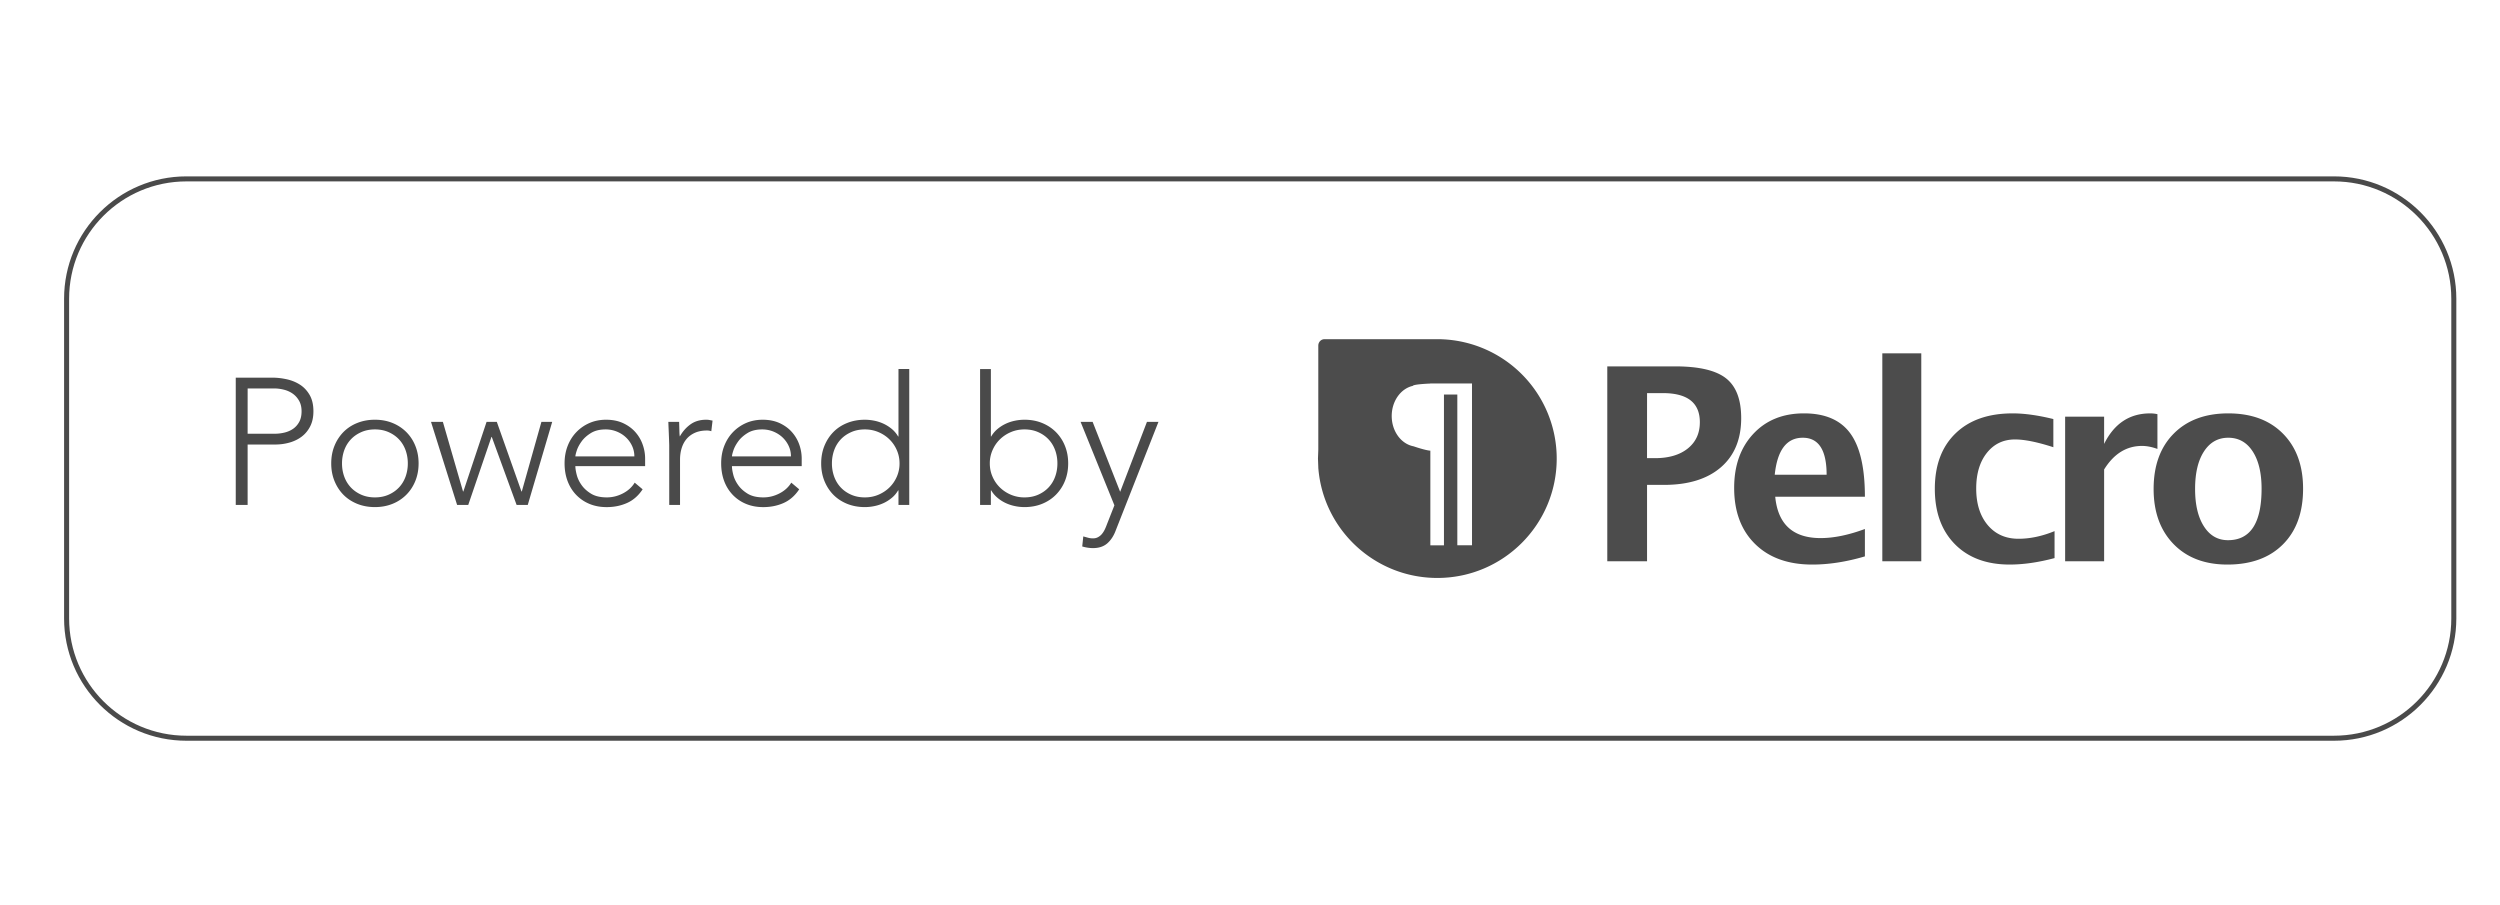 <svg xmlns="http://www.w3.org/2000/svg" viewBox="0 -80.652 497.072 179.991"><path fill="none" stroke="#4a4a4a" d="M487.89 42.299c0 13.158-10.671 23.829-23.829 23.829H37.074c-13.162 0-23.832-10.671-23.832-23.829v-63.552c0-13.158 10.67-23.831 23.832-23.831H464.06c13.158 0 23.829 10.672 23.829 23.831l.001 63.552z"/><path d="M46.875-5.564h7.294c.88 0 1.805.102 2.77.307s1.844.55 2.643 1.05 1.455 1.186 1.967 2.057.768 1.96.768 3.274c0 1.144-.207 2.132-.626 2.964s-.979 1.519-1.68 2.055-1.515.935-2.428 1.196c-.921.263-1.877.394-2.88.394h-5.468v12.009h-2.36V-5.564zm2.359 11.153h5.363a8.35 8.35 0 0 0 1.966-.232c.644-.155 1.216-.405 1.715-.751s.905-.805 1.219-1.377c.308-.572.464-1.273.464-2.107 0-.811-.163-1.501-.485-2.074s-.737-1.044-1.25-1.411-1.101-.638-1.769-.805a8.16 8.16 0 0 0-2.001-.252h-5.218l-.004 9.01zm16.625 5.897c0-1.262.212-2.423.642-3.484a8.39 8.39 0 0 1 1.787-2.755c.765-.771 1.681-1.378 2.754-1.803 1.073-.43 2.241-.642 3.502-.642s2.425.212 3.485.642a8.25 8.25 0 0 1 2.751 1.803c.775.771 1.378 1.692 1.805 2.755s.645 2.222.645 3.484-.217 2.428-.645 3.484-1.028 1.979-1.805 2.756a8.17 8.17 0 0 1-2.751 1.805c-1.061.428-2.223.641-3.485.641s-2.432-.213-3.502-.641c-1.073-.436-1.989-1.034-2.754-1.805-.762-.777-1.357-1.696-1.787-2.756s-.642-2.217-.642-3.484zm2.144 0c0 .932.148 1.809.447 2.631a6.18 6.18 0 0 0 1.306 2.146c.572.605 1.263 1.089 2.073 1.446s1.716.536 2.717.536 1.905-.179 2.717-.536 1.501-.84 2.071-1.446 1.007-1.324 1.305-2.146a7.66 7.66 0 0 0 .446-2.631c0-.926-.149-1.803-.446-2.625s-.734-1.537-1.305-2.147-1.265-1.089-2.071-1.446c-.812-.36-1.717-.538-2.717-.538s-1.906.178-2.717.538-1.501.837-2.073 1.446a6.15 6.15 0 0 0-1.306 2.147 7.66 7.66 0 0 0-.447 2.625zm17.694-8.257h2.362l4.003 13.833h.071l4.612-13.833h2.039l4.896 13.833h.072l3.897-13.833h2.145l-4.859 16.514h-2.218L97.781 6.229h-.07L93.1 19.743h-2.214L85.697 3.229zm42.076 13.408c-.834 1.261-1.865 2.165-3.093 2.715s-2.582.825-4.058.825c-1.264 0-2.408-.217-3.431-.644a7.78 7.78 0 0 1-2.647-1.807c-.739-.777-1.305-1.695-1.7-2.751s-.59-2.234-.59-3.521c0-1.237.204-2.384.609-3.432s.978-1.962 1.715-2.734a8.06 8.06 0 0 1 2.61-1.825c.999-.437 2.108-.66 3.323-.66 1.266 0 2.377.223 3.342.66.965.444 1.775 1.026 2.431 1.754a7.4 7.4 0 0 1 1.483 2.483c.336.929.502 1.871.502 2.824v1.5h-13.871c0 .453.093 1.033.271 1.732.177.704.504 1.389.981 2.058s1.113 1.236 1.912 1.718c.798.475 1.829.712 3.094.712 1.095 0 2.158-.259 3.181-.787s1.808-1.238 2.358-2.146l1.578 1.326zm-1.645-6.543a4.84 4.84 0 0 0-.448-2.072 5.46 5.46 0 0 0-1.214-1.697c-.512-.49-1.119-.875-1.822-1.166a5.87 5.87 0 0 0-2.233-.429c-1.168 0-2.138.239-2.914.717s-1.389 1.021-1.84 1.644-.775 1.222-.967 1.802-.285.986-.285 1.197l11.723.004zm6.933-2.218l-.035-1.126-.052-1.336-.055-1.272-.035-.914h2.146l.053 1.787c.01.574.043.943.089 1.111.548-.979 1.249-1.777 2.108-2.396s1.907-.928 3.148-.928c.212 0 .423.016.624.055l.626.121-.249 2.111a2.53 2.53 0 0 0-.821-.146c-.93 0-1.734.146-2.414.448s-1.238.708-1.68 1.232-.768 1.137-.983 1.842-.321 1.46-.321 2.271v9.006h-2.146l-.003-11.866zm25.845 8.761c-.836 1.261-1.866 2.165-3.092 2.715s-2.58.825-4.059.825c-1.265 0-2.407-.217-3.431-.644a7.7 7.7 0 0 1-2.646-1.807 7.95 7.95 0 0 1-1.698-2.751c-.394-1.059-.59-2.234-.59-3.521 0-1.237.2-2.384.608-3.432s.978-1.962 1.717-2.734 1.609-1.383 2.609-1.825c.999-.437 2.107-.66 3.322-.66 1.264 0 2.376.223 3.344.66.963.444 1.773 1.026 2.429 1.754a7.49 7.49 0 0 1 1.485 2.483 8.34 8.34 0 0 1 .498 2.824v1.5h-13.869c0 .453.089 1.033.268 1.732.178.704.506 1.389.983 2.058s1.111 1.236 1.91 1.718c.8.475 1.829.712 3.092.712 1.096 0 2.158-.259 3.183-.787s1.81-1.238 2.361-2.146l1.576 1.326zm-1.643-6.543c0-.739-.147-1.432-.447-2.072a5.58 5.58 0 0 0-1.215-1.697c-.514-.488-1.122-.875-1.821-1.166-.705-.286-1.447-.429-2.233-.429-1.171 0-2.139.239-2.914.717s-1.387 1.021-1.84 1.644-.776 1.222-.968 1.802-.288.986-.288 1.197l11.727.004zm21.38 6.756h-.073c-.332.571-.749 1.07-1.249 1.48a7.44 7.44 0 0 1-1.627 1.04c-.587.271-1.194.475-1.84.604a9.2 9.2 0 0 1-1.894.199c-1.264 0-2.432-.213-3.506-.641-1.071-.436-1.988-1.034-2.751-1.805-.76-.777-1.358-1.696-1.786-2.756s-.642-2.219-.642-3.484.212-2.423.642-3.484 1.026-1.979 1.786-2.755 1.68-1.378 2.751-1.803c1.074-.43 2.242-.642 3.506-.642.618 0 1.251.065 1.894.196a8.34 8.34 0 0 1 1.84.606 7.65 7.65 0 0 1 1.627 1.038 5.58 5.58 0 0 1 1.249 1.484h.073V-7.278h2.143v27.023h-2.143V16.85zm.211-5.364c0-.926-.177-1.803-.536-2.625a6.7 6.7 0 0 0-1.467-2.147c-.617-.609-1.344-1.089-2.181-1.446s-1.738-.538-2.714-.538c-1.002 0-1.908.178-2.717.538s-1.504.837-2.076 1.446a6.16 6.16 0 0 0-1.305 2.147 7.65 7.65 0 0 0-.446 2.625 7.66 7.66 0 0 0 .446 2.631c.298.822.734 1.537 1.305 2.146s1.266 1.089 2.076 1.446 1.715.536 2.717.536c.976 0 1.88-.179 2.714-.536s1.563-.84 2.181-1.446 1.109-1.324 1.467-2.146a6.5 6.5 0 0 0 .536-2.631zm16.015-18.764h2.146V6.126h.068a5.64 5.64 0 0 1 1.255-1.484c.498-.417 1.043-.761 1.626-1.038a8.22 8.22 0 0 1 1.84-.606 9.56 9.56 0 0 1 1.895-.196c1.263 0 2.422.212 3.486.642s1.976 1.032 2.75 1.803a8.18 8.18 0 0 1 1.806 2.755c.43 1.061.645 2.222.645 3.484s-.217 2.428-.645 3.484a8.28 8.28 0 0 1-1.806 2.756c-.773.777-1.691 1.376-2.75 1.805s-2.224.641-3.486.641c-.622 0-1.251-.064-1.895-.199-.644-.13-1.256-.332-1.84-.604s-1.128-.618-1.626-1.04a5.56 5.56 0 0 1-1.255-1.48h-.068v2.893h-2.146v-27.02zm1.932 18.764c0 .932.177 1.809.538 2.631a6.7 6.7 0 0 0 1.464 2.146c.619.605 1.343 1.089 2.182 1.446a6.85 6.85 0 0 0 2.715.536c1.003 0 1.907-.179 2.718-.536s1.501-.84 2.071-1.446a6.12 6.12 0 0 0 1.306-2.146c.299-.822.447-1.699.447-2.631 0-.926-.148-1.803-.447-2.625s-.733-1.537-1.306-2.147-1.263-1.089-2.071-1.446-1.715-.538-2.718-.538c-.978 0-1.879.178-2.715.538a6.96 6.96 0 0 0-2.182 1.446c-.618.607-1.107 1.323-1.464 2.147a6.46 6.46 0 0 0-.538 2.625zm25.023 13.37c-.405 1.073-.966 1.921-1.681 2.541s-1.668.93-2.858.93a6.71 6.71 0 0 1-1.072-.093c-.358-.054-.704-.137-1.035-.233l.21-2 .951.264a3.64 3.64 0 0 0 .982.127c.379 0 .72-.082 1.017-.251a2.61 2.61 0 0 0 .771-.64c.212-.262.396-.55.554-.881a9.86 9.86 0 0 0 .409-.974l1.504-3.827-6.722-16.59h2.394l5.473 13.907 5.325-13.907h2.289l-8.511 21.627z" fill="#4a4a4a"/><path d="M286.638-13.196a1.37 1.37 0 0 0-.193-.016h-23.102c-.679 0-1.227.574-1.227 1.281V8.757l-.065 1.768.065 1.768v.033a1.67 1.67 0 0 0 .019.251c1.043 12.146 11.231 21.684 23.65 21.684 13.106 0 23.734-10.627 23.734-23.736a23.74 23.74 0 0 0-22.881-23.721zm6.04 40.957h-2.92V-2.211H287.1v29.984h-2.705V8.958c-1.064-.079-3.329-.868-3.329-.868h0c-2.471-.462-4.353-2.985-4.353-6.025 0-2.973 1.804-5.451 4.183-5.99.145-.292 2.472-.422 3.499-.466v-.021h8.28l.003 32.174zm26.896 3.183V-7.805h13.507c4.715 0 8.079.79 10.096 2.37s3.022 4.219 3.022 7.919c0 4.189-1.347 7.449-4.041 9.779-2.701 2.329-6.473 3.496-11.327 3.496h-3.35v15.186h-7.907v-.001zm7.901-20.5h1.575c2.756 0 4.933-.643 6.534-1.926 1.595-1.281 2.394-3.021 2.394-5.22 0-3.86-2.452-5.787-7.357-5.787h-3.139l-.007 12.933zM370.8 29.971c-3.684 1.087-7.172 1.628-10.47 1.628-4.801 0-8.59-1.362-11.361-4.087-2.778-2.725-4.167-6.446-4.167-11.157 0-4.449 1.274-8.031 3.81-10.747s5.896-4.071 10.069-4.071c4.202 0 7.276 1.328 9.212 3.982s2.903 6.849 2.903 12.595h-17.83c.528 5.48 3.541 8.22 9.033 8.22 2.6 0 5.539-.6 8.797-1.81v5.446h.004zM352.869 13.74h10.315c0-4.903-1.579-7.357-4.739-7.357-3.211 0-5.068 2.453-5.576 7.357zm21.39 17.204v-41.343h7.748v41.343h-7.748zm34.241-.63c-3.209.855-6.185 1.284-8.923 1.284-4.593 0-8.22-1.351-10.881-4.044-2.664-2.701-3.995-6.368-3.995-11.011 0-4.696 1.373-8.369 4.115-11.021 2.734-2.655 6.526-3.982 11.364-3.982 2.33 0 5.036.375 8.086 1.127v5.601c-3.171-1.028-5.714-1.544-7.617-1.544-2.322 0-4.188.89-5.603 2.671s-2.118 4.143-2.118 7.093c0 3.021.764 5.443 2.286 7.259 1.531 1.811 3.567 2.723 6.118 2.723 2.318 0 4.709-.51 7.173-1.521v5.367h-.005zm2.108.63V2.194h7.751v5.419c2.004-4.049 5.059-6.073 9.16-6.073.49 0 .97.051 1.44.158V8.61c-1.1-.401-2.12-.599-3.062-.599-3.09 0-5.604 1.56-7.538 4.684v18.25h-7.751v-.001zm32.258.655c-4.486 0-8.056-1.356-10.696-4.072s-3.967-6.368-3.967-10.959c0-4.644 1.329-8.308 3.99-10.994s6.278-4.034 10.857-4.034c4.586 0 8.214 1.344 10.873 4.034s3.997 6.336 3.997 10.943c0 4.711-1.336 8.404-4.01 11.072-2.668 2.673-6.353 4.01-11.044 4.01zm.124-4.845c4.459 0 6.678-3.411 6.678-10.237 0-3.125-.59-5.596-1.765-7.41s-2.802-2.724-4.858-2.724c-2.044 0-3.652.909-4.83 2.724s-1.766 4.304-1.766 7.461c0 3.124.582 5.607 1.754 7.435 1.17 1.837 2.768 2.751 4.787 2.751z" fill="#4c4c4c"/><defs /></svg>